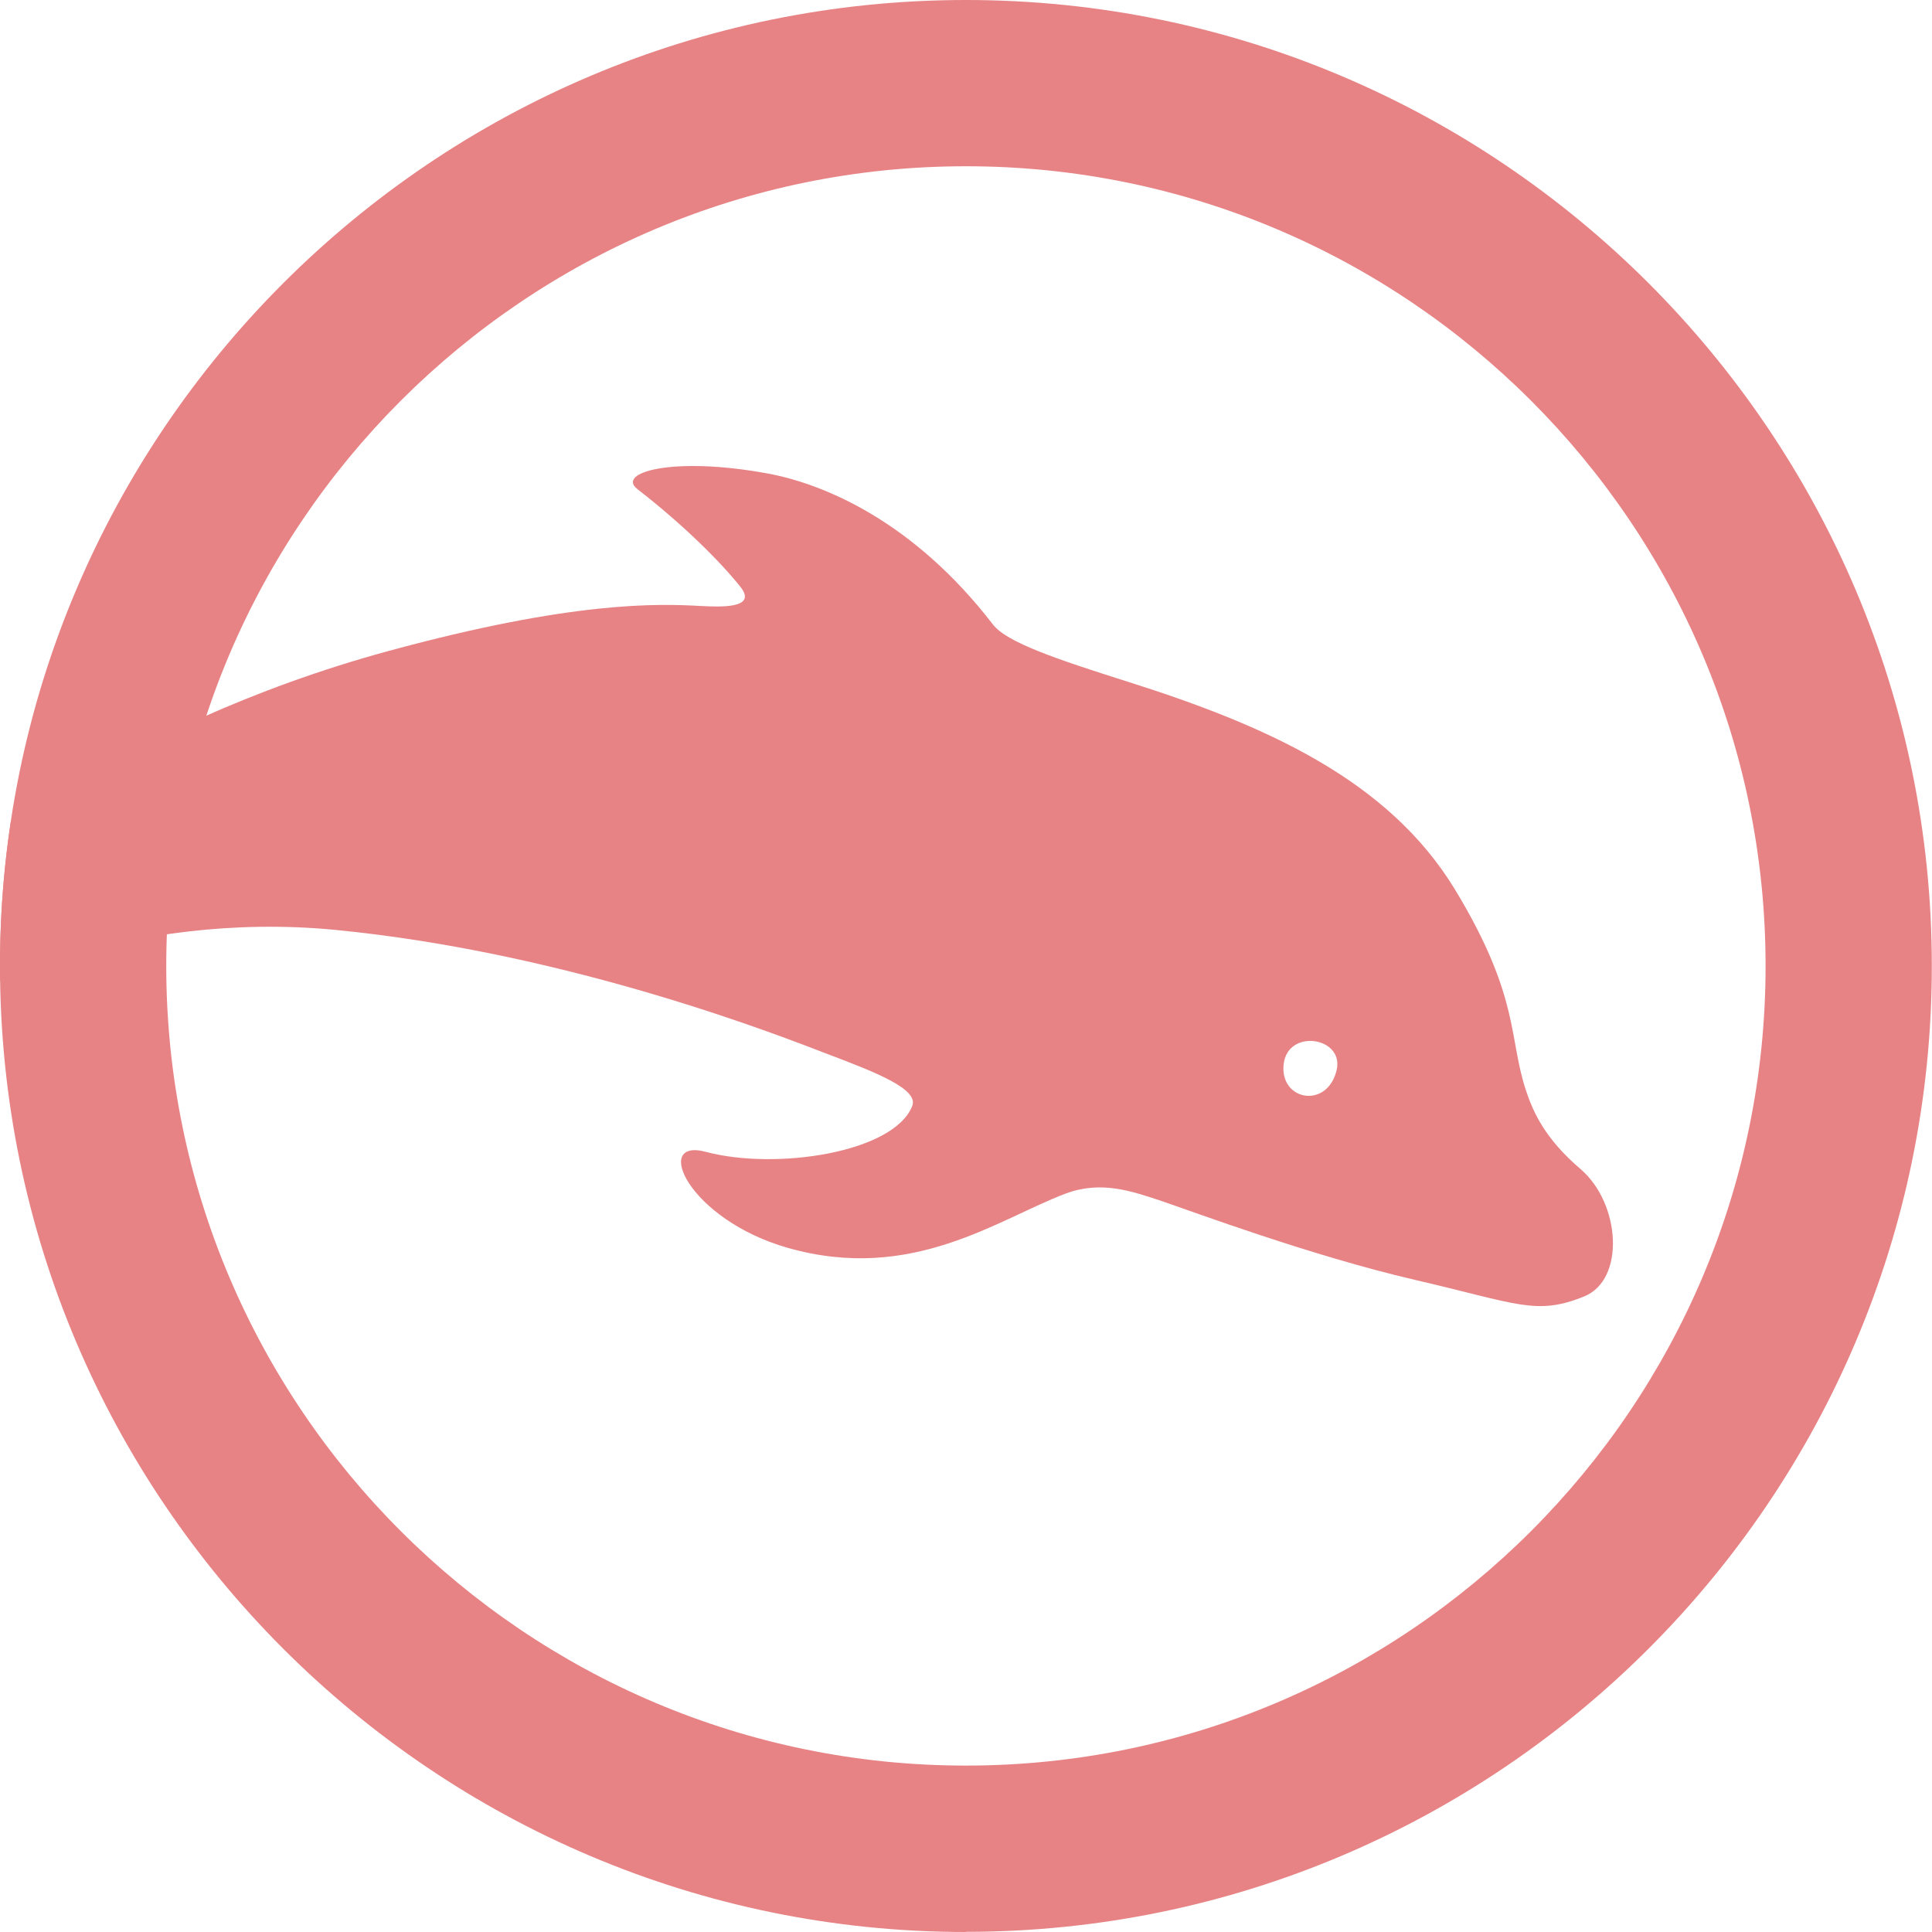 <?xml version="1.0" encoding="UTF-8"?>
<svg id="_レイヤー_2" data-name="レイヤー 2" xmlns="http://www.w3.org/2000/svg" xmlns:xlink="http://www.w3.org/1999/xlink" viewBox="0 0 116.21 116.21">
  <defs>
    <style>
      .cls-1 {
        fill: none;
      }

      .cls-2 {
        clip-path: url(#clippath);
      }

      .cls-3 {
        fill: #e78385;
      }
    </style>
    <clipPath id="clippath">
      <circle class="cls-1" cx="58.1" cy="58.1" r="58.1"/>
    </clipPath>
  </defs>
  <g id="_テキスト" data-name="テキスト">
    <g>
      <path class="cls-3" d="m58.1,116.21C26.06,116.21,0,90.14,0,58.1S26.06,0,58.1,0s58.1,26.06,58.1,58.1-26.06,58.1-58.1,58.1Zm0-106.21c-26.52,0-48.1,21.58-48.1,48.1s21.58,48.1,48.1,48.1,48.1-21.58,48.1-48.1S84.63,10,58.1,10Z"/>
      <g class="cls-2">
        <path class="cls-3" d="m-23.42,56.56c4.12,1.15,5.34,4.07,8.63,4.13,2.3.04,1.66.59.9,1.72-.9,1.33-.92,2.69-.82,4.58.1,2.01,1.53,5.77.47,8.01-.72,1.53,2.6,1.09,4.87-1.24,4.65-4.76,2.45-8.38,5.16-12.11,1.56-2.15,12.08-6.9,24.34-5.72,14.28,1.38,27.15,6.52,29.67,7.48,2.96,1.12,5.47,2.11,5.07,3.12-1.12,2.81-8.22,3.88-12.43,2.75-3.2-.85-1.04,4.07,4.95,5.78,7.48,2.13,12.65-1.74,16.72-3.27,2.12-.79,3.96-.15,5.81.47,1.77.6,8.96,3.28,15.17,4.72,6.21,1.44,7.31,2.17,10.2,1,2.47-1,2.2-5.58-.22-7.66-2.14-1.83-2.84-3.41-3.27-4.69-1.07-3.18-.35-5.64-4.28-12.12-4.03-6.64-11.45-9.89-19.61-12.48-4.33-1.37-7.34-2.38-8.18-3.46-4.8-6.24-10.2-8.47-13.56-9.09-5.7-1.05-9.12-.06-7.83.94,2.72,2.11,4.95,4.32,6.19,5.87,1.06,1.33-1.2,1.22-2.39,1.16-2.55-.14-7.66-.32-18.78,2.71-16.64,4.53-26.37,13.18-28.82,14.25-1.3.57-3.67,2.14-5.97,2.17-2.02.02-4.97-.48-7.44-.57-5.14-.19-6.36,1.06-4.57,1.56Zm100.63,7.47c.23-2.19,3.65-1.66,3.19.33-.55,2.36-3.42,1.86-3.19-.33Z"/>
      </g>
    </g>
  </g>
</svg>